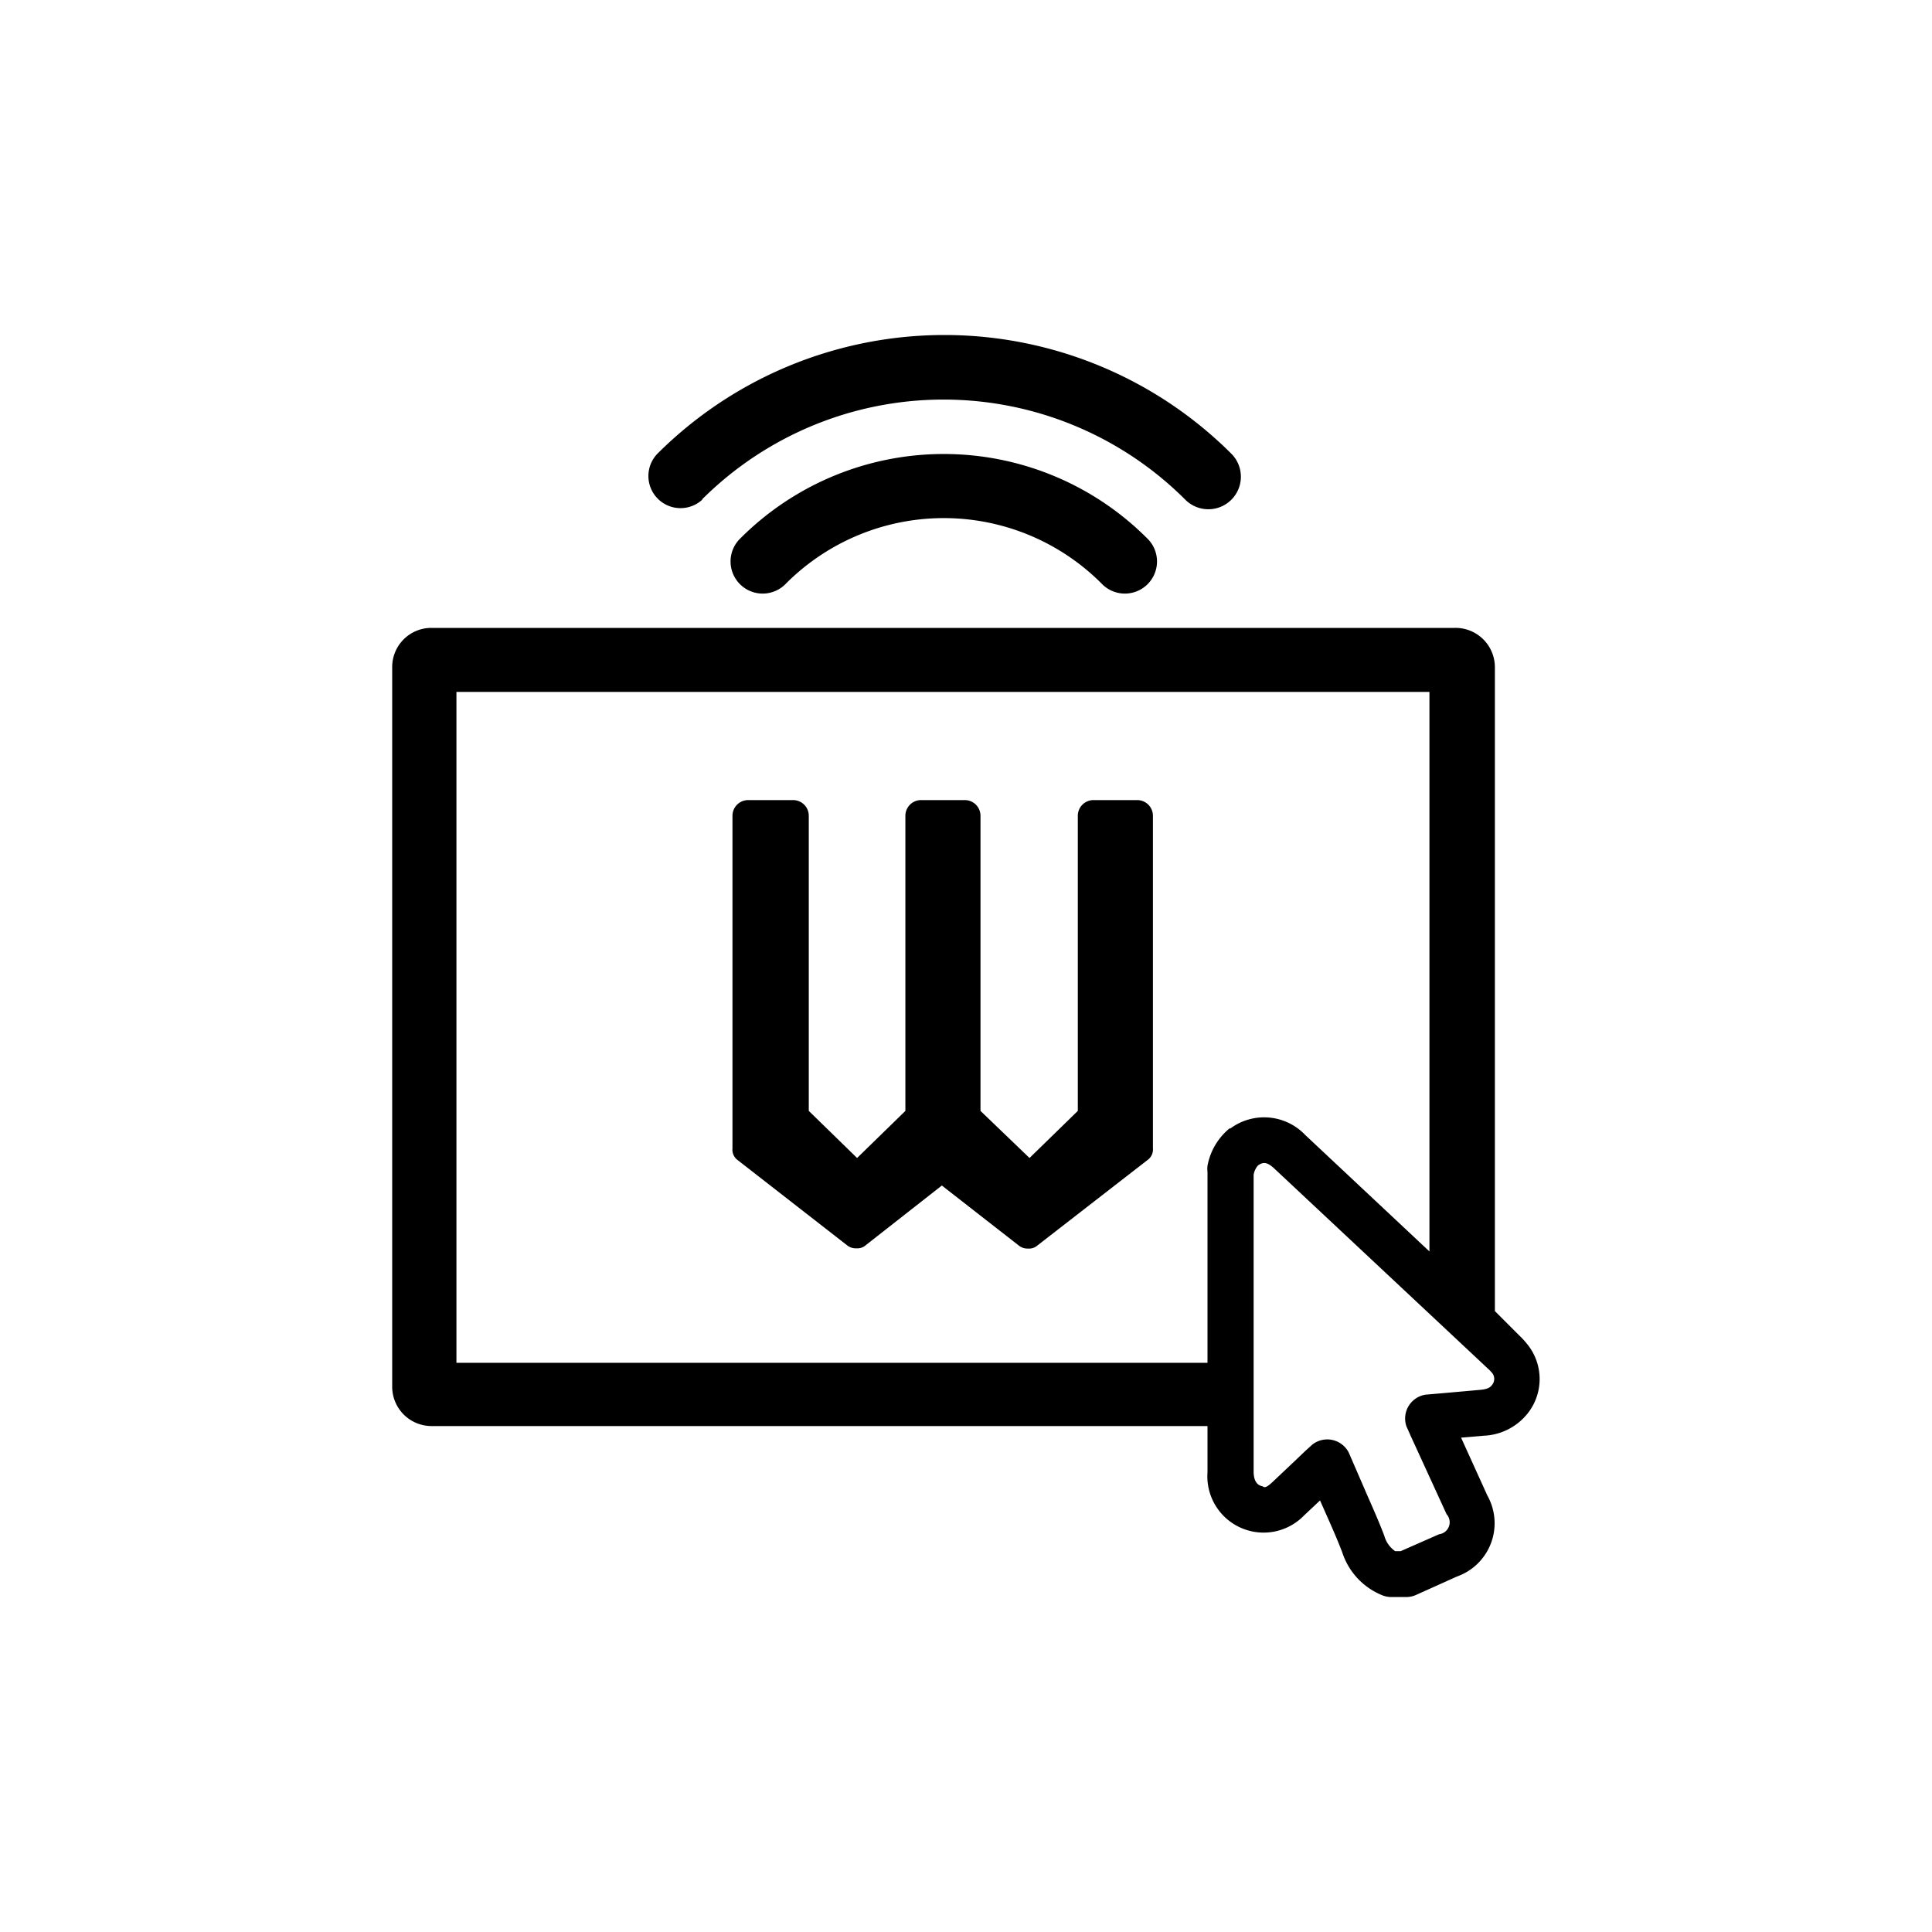 <svg id="Icons" xmlns="http://www.w3.org/2000/svg" viewBox="0 0 80 80"><title>wiki</title><path d="M47.08,33.13H45.3a.65.65,0,0,0-.67.66V46l-2,1.95L40.6,46V33.79a.65.65,0,0,0-.67-.66H38.16a.65.65,0,0,0-.67.66V46l-2,1.95-2-1.95V33.79a.65.65,0,0,0-.67-.66H31a.65.65,0,0,0-.67.66V47.55a.54.54,0,0,0,.18.46l4.56,3.55a.57.57,0,0,0,.39.13.52.52,0,0,0,.39-.13L39,49.09l3.18,2.48a.57.57,0,0,0,.39.13.52.52,0,0,0,.39-.13L47.56,48a.54.54,0,0,0,.18-.46V33.79A.65.65,0,0,0,47.08,33.13Z"/><path d="M63.28,55.71a3.52,3.52,0,0,0-.38-.42l-1-1V42.78c0-.11,0-.21,0-.32s0-.22,0-.34V27.64A1.63,1.63,0,0,0,60.22,26H17.87a1.62,1.62,0,0,0-1.63,1.65V42.27c0,.11,0,.21,0,.32s0,.22,0,.33V57.4a1.63,1.63,0,0,0,1.63,1.65H50c0,.64,0,1.27,0,1.91a2.33,2.33,0,0,0,4,1.79l.66-.62.23.52c.24.54.48,1.08.69,1.63a2.87,2.87,0,0,0,1.69,1.79,1,1,0,0,0,.33.06h.63a1,1,0,0,0,.39-.08l1.71-.77a2.34,2.34,0,0,0,1.26-3.35l-1.09-2.4.94-.08a2.45,2.45,0,0,0,1.83-.94A2.29,2.29,0,0,0,63.28,55.71Zm-12.35-9A2.62,2.62,0,0,0,50,48.27a1,1,0,0,0,0,.25v7l0,.18c0,.09,0,.18,0,.27v.46H18.9V42.86c0-.08,0-.16,0-.24v-.07c0-.08,0-.17,0-.25V28.65H59.19V42.19c0,.09,0,.17,0,.27s0,.18,0,.26v9.1L54.05,47A2.35,2.35,0,0,0,50.93,46.74ZM61.78,57.35c-.06.08-.15.17-.48.2l-1.57.14-.7.06a1,1,0,0,0-.79,1.32l.06.13.11.25,1.49,3.25a.5.5,0,0,1-.31.83L58,64.23h-.23a1.15,1.15,0,0,1-.45-.64c-.22-.58-.47-1.14-.72-1.71l-.75-1.73a1,1,0,0,0-1.5-.34l-.09.08-.22.2-.44.42-.91.86c-.33.31-.35.19-.43.17s-.34-.08-.35-.58q0-1.42,0-2.84V55.92c0-.15,0-.29,0-.44V48.65a.77.77,0,0,1,.18-.39c.24-.18.42-.11.68.13l8.84,8.28a1.65,1.65,0,0,1,.19.2A.39.39,0,0,1,61.78,57.35Z"/><path d="M29.07,20.68a14.16,14.16,0,0,1,20,0A1.33,1.33,0,0,0,51,18.8a16.82,16.82,0,0,0-23.79,0,1.33,1.33,0,0,0,1.88,1.88Z"/><path d="M30.67,22.28a1.33,1.33,0,1,0,1.88,1.88,9.23,9.23,0,0,1,13.06,0,1.33,1.33,0,1,0,1.88-1.88,11.9,11.9,0,0,0-16.82,0Z"/></svg>